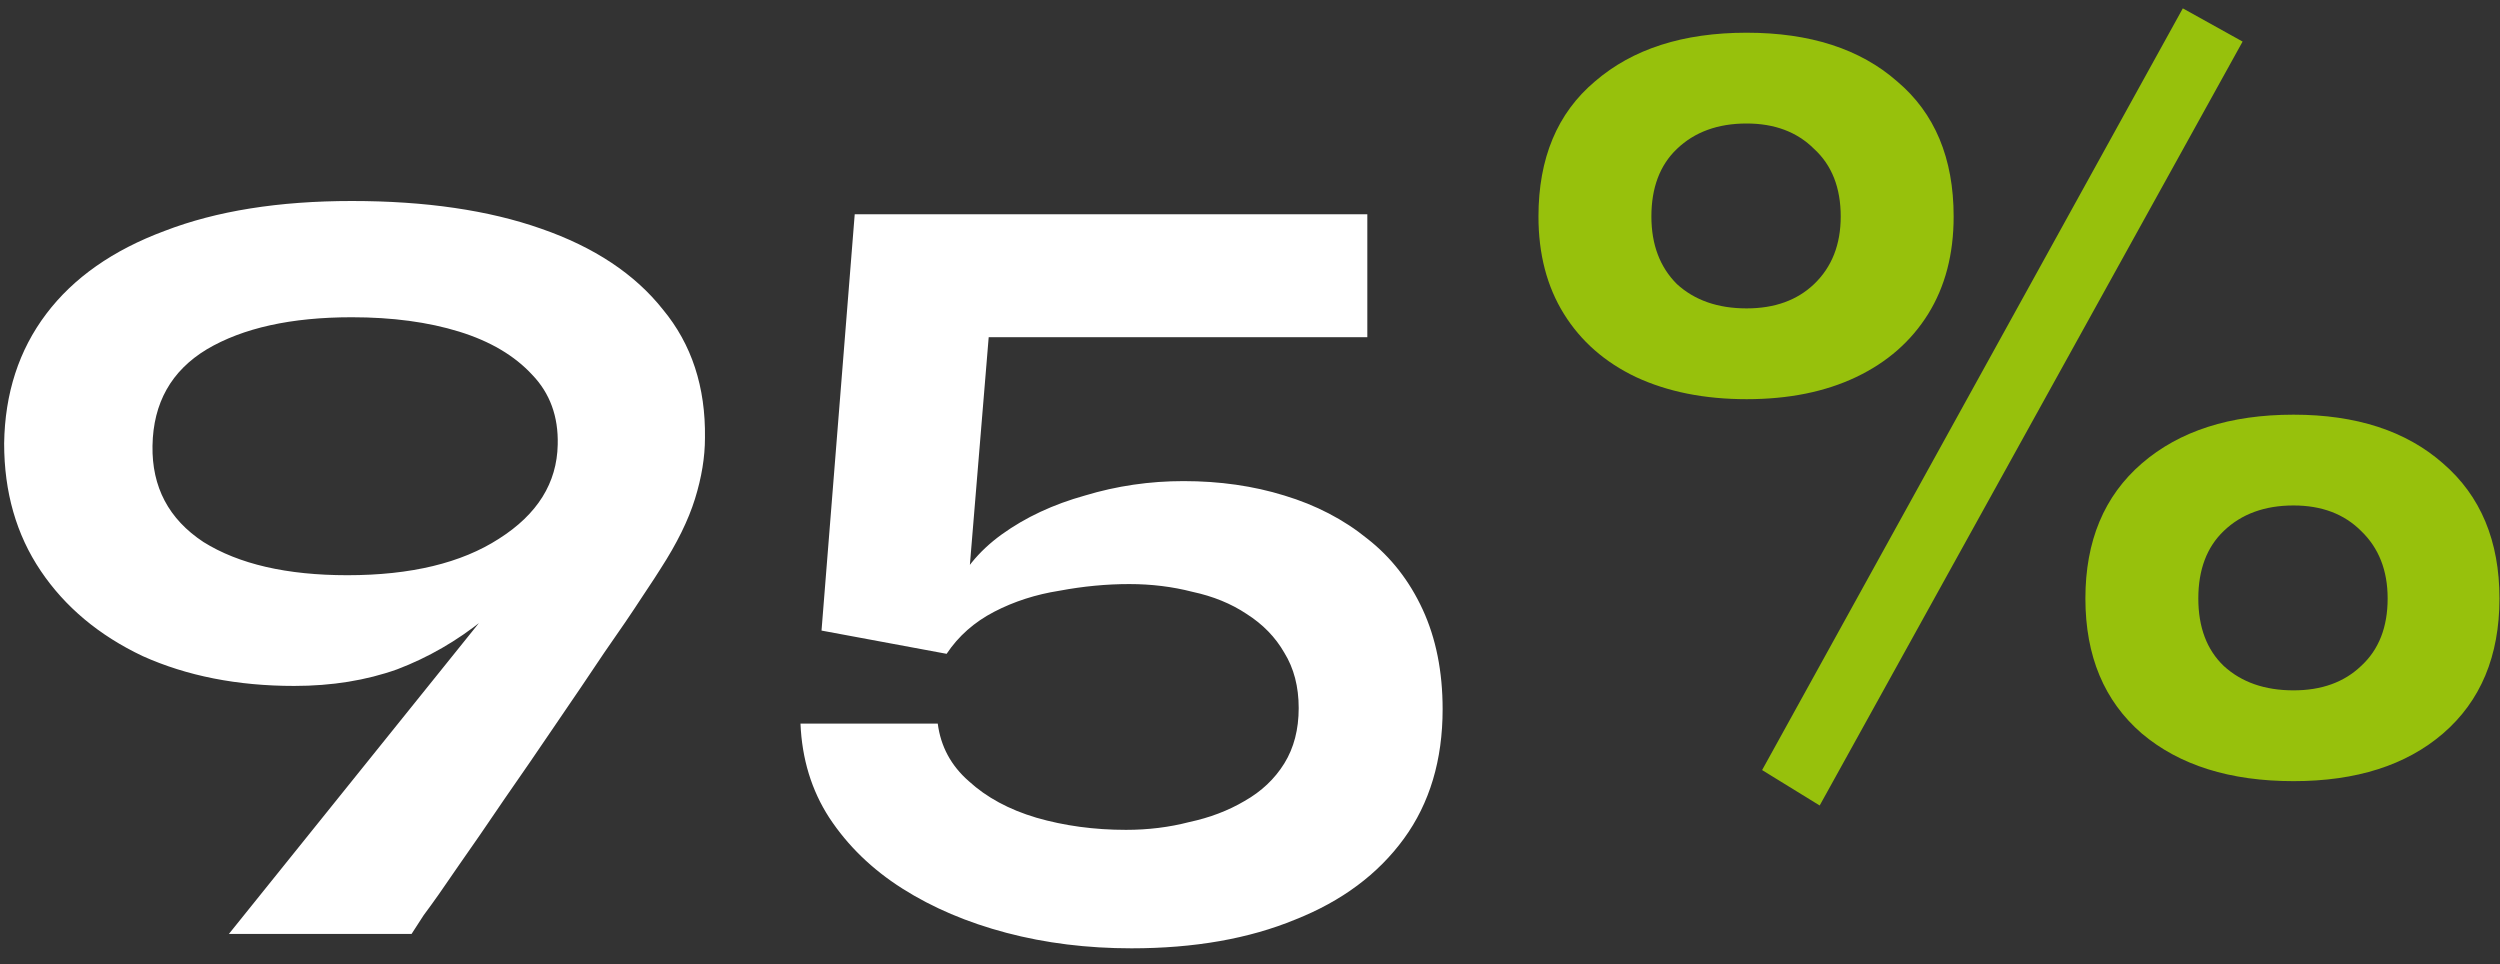 <svg width="140" height="54" viewBox="0 0 140 54" fill="none" xmlns="http://www.w3.org/2000/svg">
<rect x="0" y="0" width="140" height="54" fill="#333333" stroke="none"/>
<path d="M16.476 38.412C13.293 38.412 10.462 37.854 7.982 36.738C5.543 35.581 3.642 33.989 2.278 31.964C0.914 29.939 0.232 27.562 0.232 24.834C0.273 22.023 1.059 19.605 2.588 17.58C4.117 15.555 6.329 14.005 9.222 12.93C12.115 11.814 15.608 11.256 19.7 11.256C23.833 11.256 27.367 11.773 30.302 12.806C33.278 13.839 35.551 15.348 37.122 17.332C38.734 19.275 39.519 21.672 39.478 24.524C39.478 25.599 39.292 26.735 38.92 27.934C38.548 29.133 37.907 30.435 36.998 31.84C36.874 32.047 36.523 32.584 35.944 33.452C35.407 34.279 34.704 35.312 33.836 36.552C33.009 37.792 32.1 39.135 31.108 40.582C30.157 41.987 29.207 43.372 28.256 44.736C27.305 46.141 26.437 47.402 25.652 48.518C24.867 49.675 24.226 50.585 23.73 51.246C23.275 51.949 23.048 52.3 23.048 52.3H12.818L33.712 26.322L36.192 24.462C34.58 26.611 33.03 28.554 31.542 30.29C30.054 31.985 28.566 33.452 27.078 34.692C25.59 35.891 23.978 36.821 22.242 37.482C20.506 38.102 18.584 38.412 16.476 38.412ZM19.7 17.766C16.311 17.766 13.603 18.365 11.578 19.564C9.594 20.763 8.581 22.561 8.54 24.958C8.499 27.273 9.449 29.071 11.392 30.352C13.376 31.592 16.063 32.212 19.452 32.212C23.007 32.212 25.838 31.53 27.946 30.166C30.095 28.802 31.191 27.045 31.232 24.896C31.273 23.325 30.798 22.023 29.806 20.99C28.814 19.915 27.45 19.109 25.714 18.572C23.978 18.035 21.973 17.766 19.7 17.766ZM66.278 26.942C68.304 26.942 70.184 27.211 71.921 27.748C73.698 28.285 75.248 29.091 76.57 30.166C77.893 31.199 78.927 32.522 79.671 34.134C80.415 35.746 80.787 37.606 80.787 39.714C80.787 42.566 80.063 44.984 78.617 46.968C77.17 48.952 75.144 50.461 72.54 51.494C69.936 52.569 66.878 53.106 63.364 53.106C60.885 53.106 58.549 52.817 56.358 52.238C54.168 51.659 52.225 50.833 50.531 49.758C48.836 48.683 47.472 47.361 46.438 45.79C45.447 44.261 44.909 42.504 44.827 40.52H52.514C52.68 41.801 53.258 42.876 54.251 43.744C55.242 44.653 56.503 45.335 58.032 45.79C59.603 46.245 61.277 46.472 63.054 46.472C64.294 46.472 65.472 46.327 66.588 46.038C67.746 45.79 68.779 45.397 69.689 44.86C70.639 44.323 71.383 43.62 71.921 42.752C72.458 41.884 72.727 40.851 72.727 39.652C72.727 38.453 72.458 37.42 71.921 36.552C71.424 35.684 70.722 34.961 69.812 34.382C68.945 33.803 67.932 33.39 66.775 33.142C65.659 32.853 64.481 32.708 63.24 32.708C61.959 32.708 60.657 32.832 59.334 33.08C58.012 33.287 56.792 33.679 55.676 34.258C54.56 34.837 53.672 35.622 53.011 36.614L46.005 35.312L47.864 12H76.57V18.882H55.367L54.127 33.886L53.258 33.452C53.837 32.047 54.788 30.869 56.111 29.918C57.433 28.967 58.983 28.244 60.761 27.748C62.538 27.211 64.377 26.942 66.278 26.942Z" fill="white"/>
<path d="M97.81 22.354C95.454 22.354 93.387 21.941 91.61 21.114C89.874 20.287 88.531 19.109 87.58 17.58C86.629 16.051 86.154 14.232 86.154 12.124C86.154 8.859 87.208 6.337 89.316 4.56C91.424 2.741 94.255 1.832 97.81 1.832C101.364 1.832 104.175 2.741 106.242 4.56C108.35 6.337 109.404 8.859 109.404 12.124C109.404 14.232 108.928 16.051 107.978 17.58C107.027 19.109 105.684 20.287 103.948 21.114C102.212 21.941 100.166 22.354 97.81 22.354ZM97.81 17.27C99.38 17.27 100.641 16.815 101.592 15.906C102.584 14.955 103.08 13.695 103.08 12.124C103.08 10.512 102.584 9.251 101.592 8.342C100.641 7.391 99.38 6.916 97.81 6.916C96.198 6.916 94.896 7.391 93.904 8.342C92.953 9.251 92.478 10.512 92.478 12.124C92.478 13.695 92.953 14.955 93.904 15.906C94.896 16.815 96.198 17.27 97.81 17.27ZM128.438 43.744C124.883 43.744 122.052 42.855 119.944 41.078C117.836 39.259 116.782 36.738 116.782 33.514C116.782 30.29 117.836 27.769 119.944 25.95C122.052 24.131 124.883 23.222 128.438 23.222C131.951 23.222 134.741 24.131 136.808 25.95C138.916 27.769 139.97 30.29 139.97 33.514C139.97 36.738 138.916 39.259 136.808 41.078C134.741 42.855 131.951 43.744 128.438 43.744ZM128.438 38.66C130.008 38.66 131.269 38.205 132.22 37.296C133.212 36.387 133.708 35.126 133.708 33.514C133.708 31.943 133.212 30.683 132.22 29.732C131.269 28.781 130.008 28.306 128.438 28.306C126.826 28.306 125.524 28.781 124.532 29.732C123.581 30.641 123.106 31.902 123.106 33.514C123.106 35.126 123.581 36.387 124.532 37.296C125.524 38.205 126.826 38.66 128.438 38.66ZM122.238 0.468L125.586 2.328L101.902 45.108L98.678 43.124L122.238 0.468Z" fill="#97C10C"/>
</svg>
